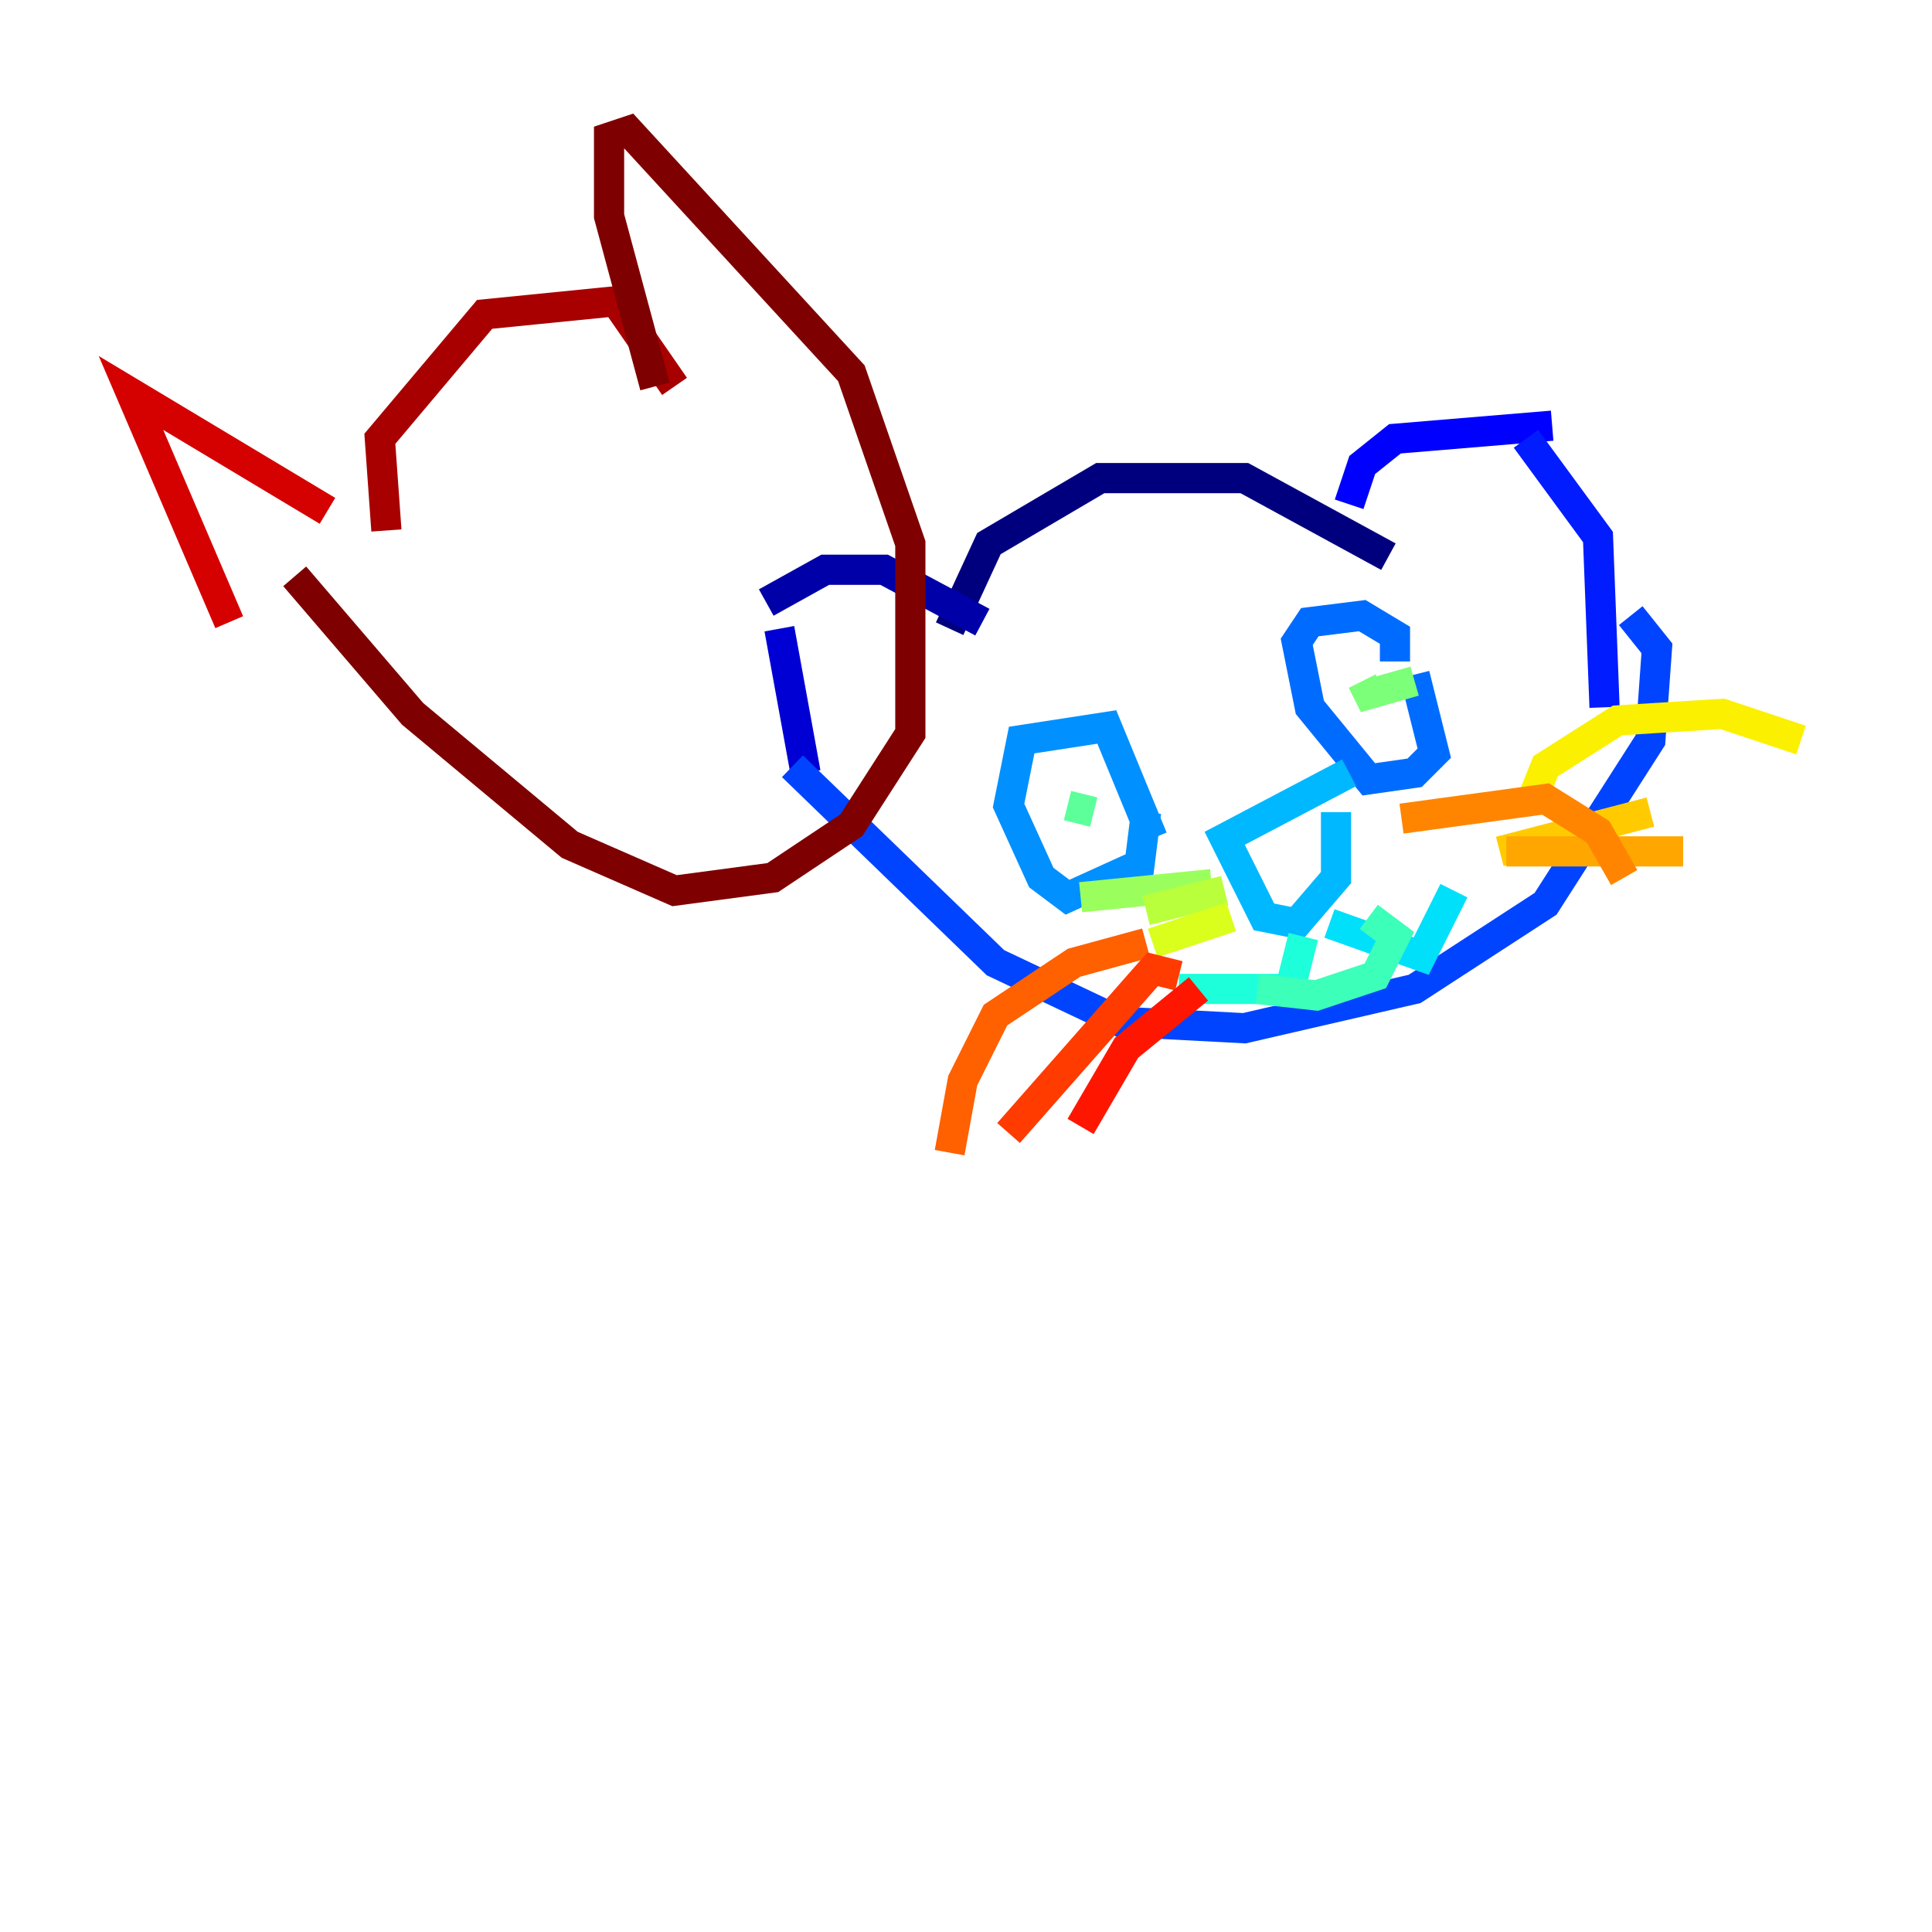 <?xml version="1.0" encoding="utf-8" ?>
<svg baseProfile="tiny" height="128" version="1.2" viewBox="0,0,128,128" width="128" xmlns="http://www.w3.org/2000/svg" xmlns:ev="http://www.w3.org/2001/xml-events" xmlns:xlink="http://www.w3.org/1999/xlink"><defs /><polyline fill="none" points="91.986,36.881 82.441,31.675 72.895,31.675 65.519,36.014 62.915,41.654" stroke="#00007f" stroke-width="2" /><polyline fill="none" points="65.085,41.22 58.576,37.749 54.671,37.749 50.766,39.919" stroke="#0000a8" stroke-width="2" /><polyline fill="none" points="51.634,41.654 53.37,51.2" stroke="#0000d5" stroke-width="2" /><polyline fill="none" points="89.383,33.41 90.251,30.807 92.42,29.071 102.834,28.203" stroke="#0000ff" stroke-width="2" /><polyline fill="none" points="101.098,29.071 105.871,35.58 106.305,46.861" stroke="#001cff" stroke-width="2" /><polyline fill="none" points="108.041,40.786 109.776,42.956 109.342,49.031 102.4,59.878 93.722,65.519 82.441,68.122 74.197,67.688 65.953,63.783 52.502,50.766" stroke="#0044ff" stroke-width="2" /><polyline fill="none" points="93.722,44.691 95.024,49.898 93.722,51.2 90.685,51.634 86.78,46.861 85.912,42.522 86.78,41.22 90.251,40.786 92.42,42.088 92.42,43.824" stroke="#006cff" stroke-width="2" /><polyline fill="none" points="75.932,53.803 75.498,57.275 70.725,59.444 68.99,58.142 66.82,53.37 67.688,49.031 73.329,48.163 76.366,55.539" stroke="#0090ff" stroke-width="2" /><polyline fill="none" points="89.383,51.2 81.139,55.539 83.742,60.746 85.912,61.18 88.515,58.142 88.515,53.803" stroke="#00b8ff" stroke-width="2" /><polyline fill="none" points="88.081,61.18 94.156,63.349 96.325,59.01" stroke="#00e0fa" stroke-width="2" /><polyline fill="none" points="86.346,62.047 85.478,65.519 78.102,65.519" stroke="#1cffda" stroke-width="2" /><polyline fill="none" points="90.685,60.746 92.42,62.047 91.119,64.651 87.214,65.953 83.308,65.519" stroke="#3cffba" stroke-width="2" /><polyline fill="none" points="72.461,53.803 70.725,53.37" stroke="#5cff9a" stroke-width="2" /><polyline fill="none" points="93.722,45.125 90.685,45.993 90.251,45.125" stroke="#7cff79" stroke-width="2" /><polyline fill="none" points="80.271,58.576 71.593,59.444" stroke="#9aff5c" stroke-width="2" /><polyline fill="none" points="81.139,59.01 75.932,60.312" stroke="#baff3c" stroke-width="2" /><polyline fill="none" points="81.573,60.746 76.366,62.481" stroke="#daff1c" stroke-width="2" /><polyline fill="none" points="101.532,52.936 102.4,50.766 107.173,47.729 114.115,47.295 119.322,49.031" stroke="#faf000" stroke-width="2" /><polyline fill="none" points="99.363,56.407 109.342,53.803" stroke="#ffcb00" stroke-width="2" /><polyline fill="none" points="99.797,56.407 111.512,56.407" stroke="#ffa600" stroke-width="2" /><polyline fill="none" points="92.854,54.237 102.4,52.936 105.871,55.105 107.607,58.142" stroke="#ff8500" stroke-width="2" /><polyline fill="none" points="75.932,62.481 71.159,63.783 65.953,67.254 63.783,71.593 62.915,76.366" stroke="#ff6000" stroke-width="2" /><polyline fill="none" points="78.102,64.651 76.366,64.217 66.82,75.064" stroke="#ff3b00" stroke-width="2" /><polyline fill="none" points="79.403,65.519 74.63,69.424 71.593,74.63" stroke="#ff1600" stroke-width="2" /><polyline fill="none" points="21.695,33.844 8.678,26.034 15.186,41.22" stroke="#d50000" stroke-width="2" /><polyline fill="none" points="25.6,35.146 25.166,29.071 32.108,20.827 40.786,19.959 44.691,25.6" stroke="#a80000" stroke-width="2" /><polyline fill="none" points="43.39,25.6 40.352,14.319 40.352,9.112 41.654,8.678 56.407,24.732 60.312,36.014 60.312,48.597 56.407,54.671 51.2,58.142 44.691,59.01 37.749,55.973 27.336,47.295 19.525,38.183" stroke="#7f0000" stroke-width="2" /></svg>